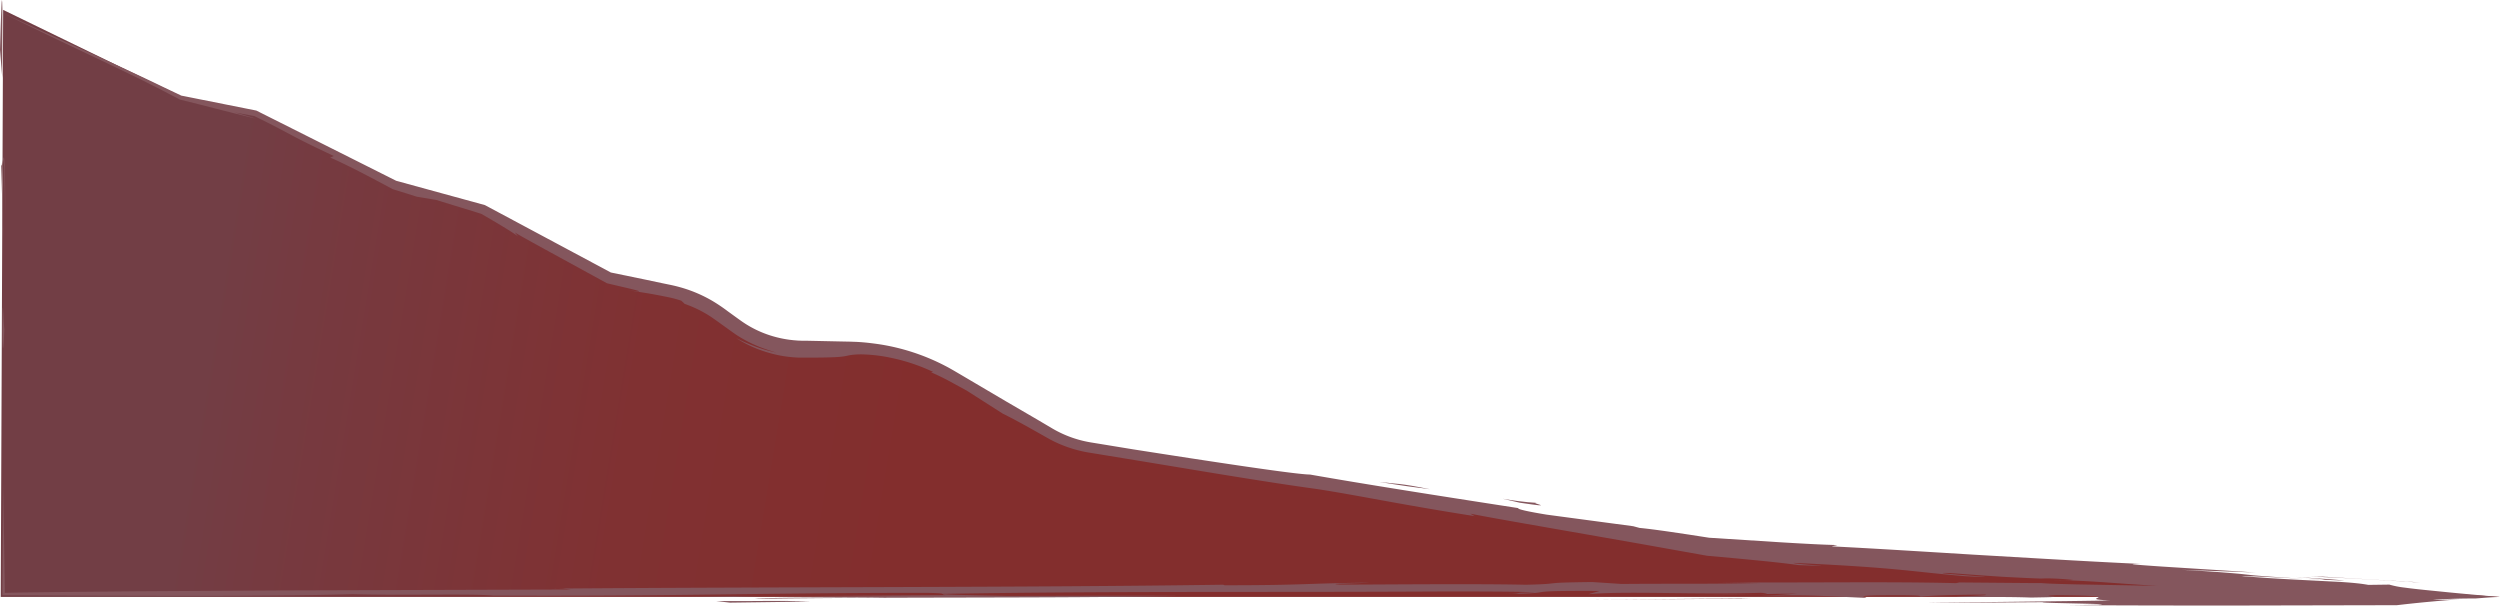 <svg xmlns="http://www.w3.org/2000/svg" xmlns:xlink="http://www.w3.org/1999/xlink" viewBox="0 0 1294.6 313.57"><defs><style>.cls-1{fill:url(#linear-gradient);}.cls-2{fill:#84565d;}</style><linearGradient id="linear-gradient" x1="0.52" y1="157.02" x2="969.21" y2="316.86" gradientUnits="userSpaceOnUse"><stop offset="0.11" stop-color="#723e45"/><stop offset="0.16" stop-color="#763a40"/><stop offset="0.34" stop-color="#803132"/><stop offset="0.49" stop-color="#832e2d"/></linearGradient></defs><g id="Layer_2" data-name="Layer 2"><g id="Background"><path class="cls-1" d="M1.75,5.12,93.87,49.91l38.75,8L204.83,94.8l45.8,12.83L315.8,142.9,347,149.45a68.63,68.63,0,0,1,26.34,11.6l9,6.57a58.43,58.43,0,0,0,33.05,11l25,.56a109,109,0,0,1,52.77,14.8L544,223.81a59.92,59.92,0,0,0,20.93,7.47l319.84,51.1,409.92,26.74H.5Z" transform="translate(-0.12)"/><path class="cls-2" d="M1.37,5.11C1.11-9.26.58,9.57.12,25.73L1.29,40.38Z" transform="translate(-0.12)"/><path class="cls-2" d="M.7,84.34l1.12,39.88-.51-28.8c.78-32,1.34,4.25,1.53,16.33C2.74,59.4,1.39,92.71.7,84.34Z" transform="translate(-0.12)"/><path class="cls-2" d="M1.38,162.81c-.2,25.58.67,18.43,1,7.69C2,168.81,1.68,152.08,1.38,162.81Z" transform="translate(-0.12)"/><path class="cls-2" d="M1188.87,298.74c8.32.72,18.49,1.51,13.66,1.42C1216.82,300.85,1222.74,301,1188.87,298.74Z" transform="translate(-0.12)"/><path class="cls-2" d="M1202.53,300.16l-9-.44,7.37.42C1202,300.18,1202,300.15,1202.53,300.16Z" transform="translate(-0.12)"/><path class="cls-2" d="M912,301.91c-28.77.62-44.92.23-72.13.49l-15.19-1c-29.47.34-13,.88-34.42,1.41-26.89-.65-83.56,0-96.31-.09-8.84-.48,11-.66,15.32-1-34.54.35-32.11,1.34-75,1.35l-.72-.28c-102.55,1.47-232.55,1.09-346.61,2a51.52,51.52,0,0,1,8.77.48l-151,.47-74.5.46-35.64.34-17.25.21-8.46.11L2.61,307q-.21-14.91-.4-28.76-.27-14.85-.52-28.52c0,8.59-.07,18-.1,27.93-.07,9.7-.15,20-.23,30.6l46.42.22,48.36.11c31.86,0,62.22-.21,86.64-.88,24.54.74,62.37-.33,72.55.71C350,308.88,388.44,307,479.44,307c13,.19,6.71.69,10.47,1.18l-72.13.5,44,.41c-19,.46-65.37.12-70.65,1.05,63-1.11,163.75-.24,218.73-1.55-25.86-.24-58.12,0-88.72,0-13.45-.33-34.28-.57-32.93-1.07,87.51-1.45,160.07-.74,250-1.19,22.52-.12,53.09,0,56.8.45-14.78.17-3.63.58-15.76.82,31.86-.42,3.2-1.79,49.27-1.59l-5.9,1.71c18.31-1.8,56.36.32,89.16-.74,11.8.69-10,1.09-35.16,1.13,28.64.3,31.21-.69,54.07-.67L909,308.86c24.31-1.39,43.62.27,57.4.74,1.63-.35-11.19-1.46,19.33-1.38,13.1.18,6.39.55,9.48.76,1.68-.36,12.66-1,32.82-1.06,3.68.49-13.39.74-14.71,1.24,15.2,0,27.59-.13,38.6.28l7.74-.15c1.84-.05,3-.1,3.61-.14,1.28-.1.63-.19-.28-.28a9.79,9.79,0,0,1-2.13-.31c0-.11,1.15-.22,4.61-.36,18.35.18,21.71.6,21.31,1.11-.17.25-1.29.53-1.19.81s1.51.55,7.16.81c-8.94.18-19.21.32-30,.44l-26.13.33c-16,.19-30.13.34-38.46.53l60-.39c-1.21.14,1.59.27,6.07.4l15.62.37c5,.12,9,.25,8.8.37a30.92,30.92,0,0,1-3.87.19c-2.61.07-6.7.14-12.71.21,26.56.15,55.52.2,84.42.19l84.83-.18c5-.58,10.14-1.14,15.57-1.65s11.13-1,17-1.39c-2.63.09-5.62.2-8.2.25a52.92,52.92,0,0,1-5.58-.05c3.91-.23,7.21-.36,9.79-.45s4.47-.13,5.93-.15c2.92-.05,4.31,0,6.53-.06,3.52-.27,5.7-.44,7.45-.55s3-.17,4.89-.22l-6.66-.56c-8.53-.73-14.52-1.3-19.6-1.79l-12.86-1.29c-3.73-.39-7.14-.76-10.3-1.2a47.77,47.77,0,0,1-7.87-1.55l-10.88.15c-1.74-.32-3.64-.6-5.94-.84s-4.95-.46-7.93-.66l-25.14-1.29c-4.22-.23-8.46-.47-12.83-.76s-8.86-.63-13.74-1a25.83,25.83,0,0,1,3,0l7.59.32,22,1.08c-9.84-.56-16-1-20.6-1.33s-7.59-.65-10.71-1-6.34-.61-11.28-1-11.62-.81-21.22-1.34l38.57,1.41-48.93-3.11c-6.58-.44-11.56-.81-13.71-1.05s-1.47-.35,3.72-.25c-15.52-.73-32.37-1.64-50.15-2.67l-37-2.16c-25.28-1.54-51.65-3.21-73.61-4.31l3-.67c-7-.14-17.57-.71-29.44-1.43l-37-2.36-10.78-1.67-10-1.48c-6.22-.89-11.49-1.58-15.28-1.94l-3.24-.87-44.86-6c-20.22-3.33-13.14-3.51-14.84-3.41-44.43-6.87-79.25-12.36-107.73-17.36-7.35,0-54.12-7.18-91.29-13l-17.69-2.9-4.43-.72q-2.15-.36-4.26-.87a57.82,57.82,0,0,1-16-6.53l-7.79-4.6L521.35,208l-15.66-9.23-7.85-4.63-3.94-2.31c-1.35-.76-2.69-1.55-4.08-2.25a110.38,110.38,0,0,0-35.32-11.45c-3.08-.42-6.17-.8-9.28-1-1.55-.12-3.11-.13-4.67-.21l-4.57-.09-18.32-.39-2.28,0-2.21-.09-2.2-.18-2.19-.25a57.8,57.8,0,0,1-8.62-1.86,55,55,0,0,1-15.82-7.58c-2.43-1.71-4.93-3.55-7.39-5.32a86.36,86.36,0,0,0-7.73-5.23,70.4,70.4,0,0,0-17.28-7.29c-1.5-.42-3-.77-4.55-1.1l-4.47-.92L334,144.73l-17.55-3.62L251.21,106.2,205.29,93.62,132.85,57.25,94,49.51l-9.81-4.67C61.49,33.85,29.66,19.79,1.08,6.5,35.67,23.64,39.2,24.72,73.33,41.31c4,2,7.53,3.79,10.79,5.47l9.18,4.79,5,1.24,4.6,1.15,9,2.3,9.37,2.38,10.21,2.53.42.24.73.41-.38-.23-.32-.21-.42-.29-.36-.13L131,60.9l-.31-.09-1.29-.37-2.57-.75-5.16-1.49,10.21,1.92L139,63.67l5.35,2.75,7.38,3.91c4.39,2.33,9,4.68,21.25,10.46l-1.83.82c3.54,1.49,8.83,4.08,14.61,7,2.89,1.48,5.91,3.06,8.88,4.63l9,4.78,7.06,2.17,5.37,1.7,9.89,1.64,13,4,5.7,1.74,2.62.82,2.11.66,6.09,3.56,5.34,3.19c3.2,1.95,5.69,3.55,7.48,4.85l-1.61-2c2.21,1.39,9.83,5.6,19,10.61l28.74,15.73L320,148l4.28,1c2.57.6,4.54,1.08,5.69,1.41,2.29.67,1.29.71-4.84-.2L336.24,152c2.17.38,4.6.83,7.43,1.39l2.19.44c.73.16,1.45.3,2.22.49q2.26.54,4.83,1.39c.59.54,1.18,1.07,1.74,1.64a61.64,61.64,0,0,1,13.83,6.84c.54.35,1,.73,1.57,1.08l1.66,1.19,3.28,2.36c2.18,1.55,4.12,3,6.44,4.58a68.76,68.76,0,0,0,12.49,6.43c3.64,1.4,6.54,2.23,8.22,2.74a75.64,75.64,0,0,1-13.7-4.26c-3.09-1.28-5.13-2.23-7.12-3.25a62.63,62.63,0,0,0,15.92,7.34A63.58,63.58,0,0,0,410.62,185c1,.06,1.94.16,2.87.17s1.84.06,2.57,0l4.3,0c2.65,0,4.88,0,6.78-.05,7.57-.13,9.73-.49,11.55-.87a27.33,27.33,0,0,1,3.05-.53,39.23,39.23,0,0,1,6.19-.16,79.67,79.67,0,0,1,13,1.61,97.45,97.45,0,0,1,22.43,7.44l-1.11.18q4.68,2,9.17,4.41l9.28,5.06,18.68,11.93c3.38,1.66,7.48,3.84,12.16,6.42l7.44,4.17,4.06,2.3q2.18,1.22,4.55,2.3a66,66,0,0,0,10.15,3.63q2.68.72,5.51,1.23l5.5.9,22.85,3.74c31.32,5.19,65.12,10.9,90,14.29,19.56,2.94,45,8.33,82.16,14.11L761.49,266c10.16,2,29.82,5.42,52.41,9.37l35.26,6.18,35,6.25,15,1.35,13.08,1.26c8,.81,14.62,1.56,19.08,2.21,28.47,1.1-3-.4-2.3-1.14,55.55,2.6,59.3,4.4,88.36,6.87,34.2,1.74-26.11-2.07-7.69-1.62,13.07,1,22.27,1.66,29.72,2.08l10.14.5,4.58.19,2.26.09.57,0h.42c1.47-.07,3.47-.1,6.33,0,1.41.05,3,.14,4.76.26s3.55.28,5.17.47c-2.81.37-7.1-.08-10.1.1,3,0,6.9.07,11.11.25s8.68.44,12.92.71l14.18,1c4.62.32,9.21.63,15.54,1,0,0,0,0,0,0l-41.83-.76c-6.44-.14-11.6-.29-15.06-.46l-2.25-.14-.86-.07-.35,0h-1.07l-2.48,0-38.67-.33-1.68.36c-37.68-.92-78.52-.06-122.57-.47Z" transform="translate(-0.12)"/><path class="cls-2" d="M370.93,311.25l7.22.83,41.57-.57C402.85,310.83,394.14,311.42,370.93,311.25Z" transform="translate(-0.12)"/><polygon class="cls-2" points="379.76 308.68 358 309.07 393.2 309.01 379.76 308.68"/><polygon class="cls-2" points="906.54 310 901.15 309.87 821.92 310.59 906.54 310"/><path class="cls-2" d="M1203.48,298.84c7.68.33,15.35.75,22.91,1.19l22.59,1.35c1.34.15,2.8.29,4.47.42l-3.5-.42-53.28-3.12Z" transform="translate(-0.12)"/><path class="cls-2" d="M796.53,260.45c-14.08-.71-27.54-4.42-9.37-.12C809,263.57,790.19,260,796.53,260.45Z" transform="translate(-0.12)"/><path class="cls-2" d="M714.15,249.53c12.56,2.05,19.57,2.94,26.49,3.82C724.17,250,723.48,250.72,714.15,249.53Z" transform="translate(-0.12)"/></g></g></svg>